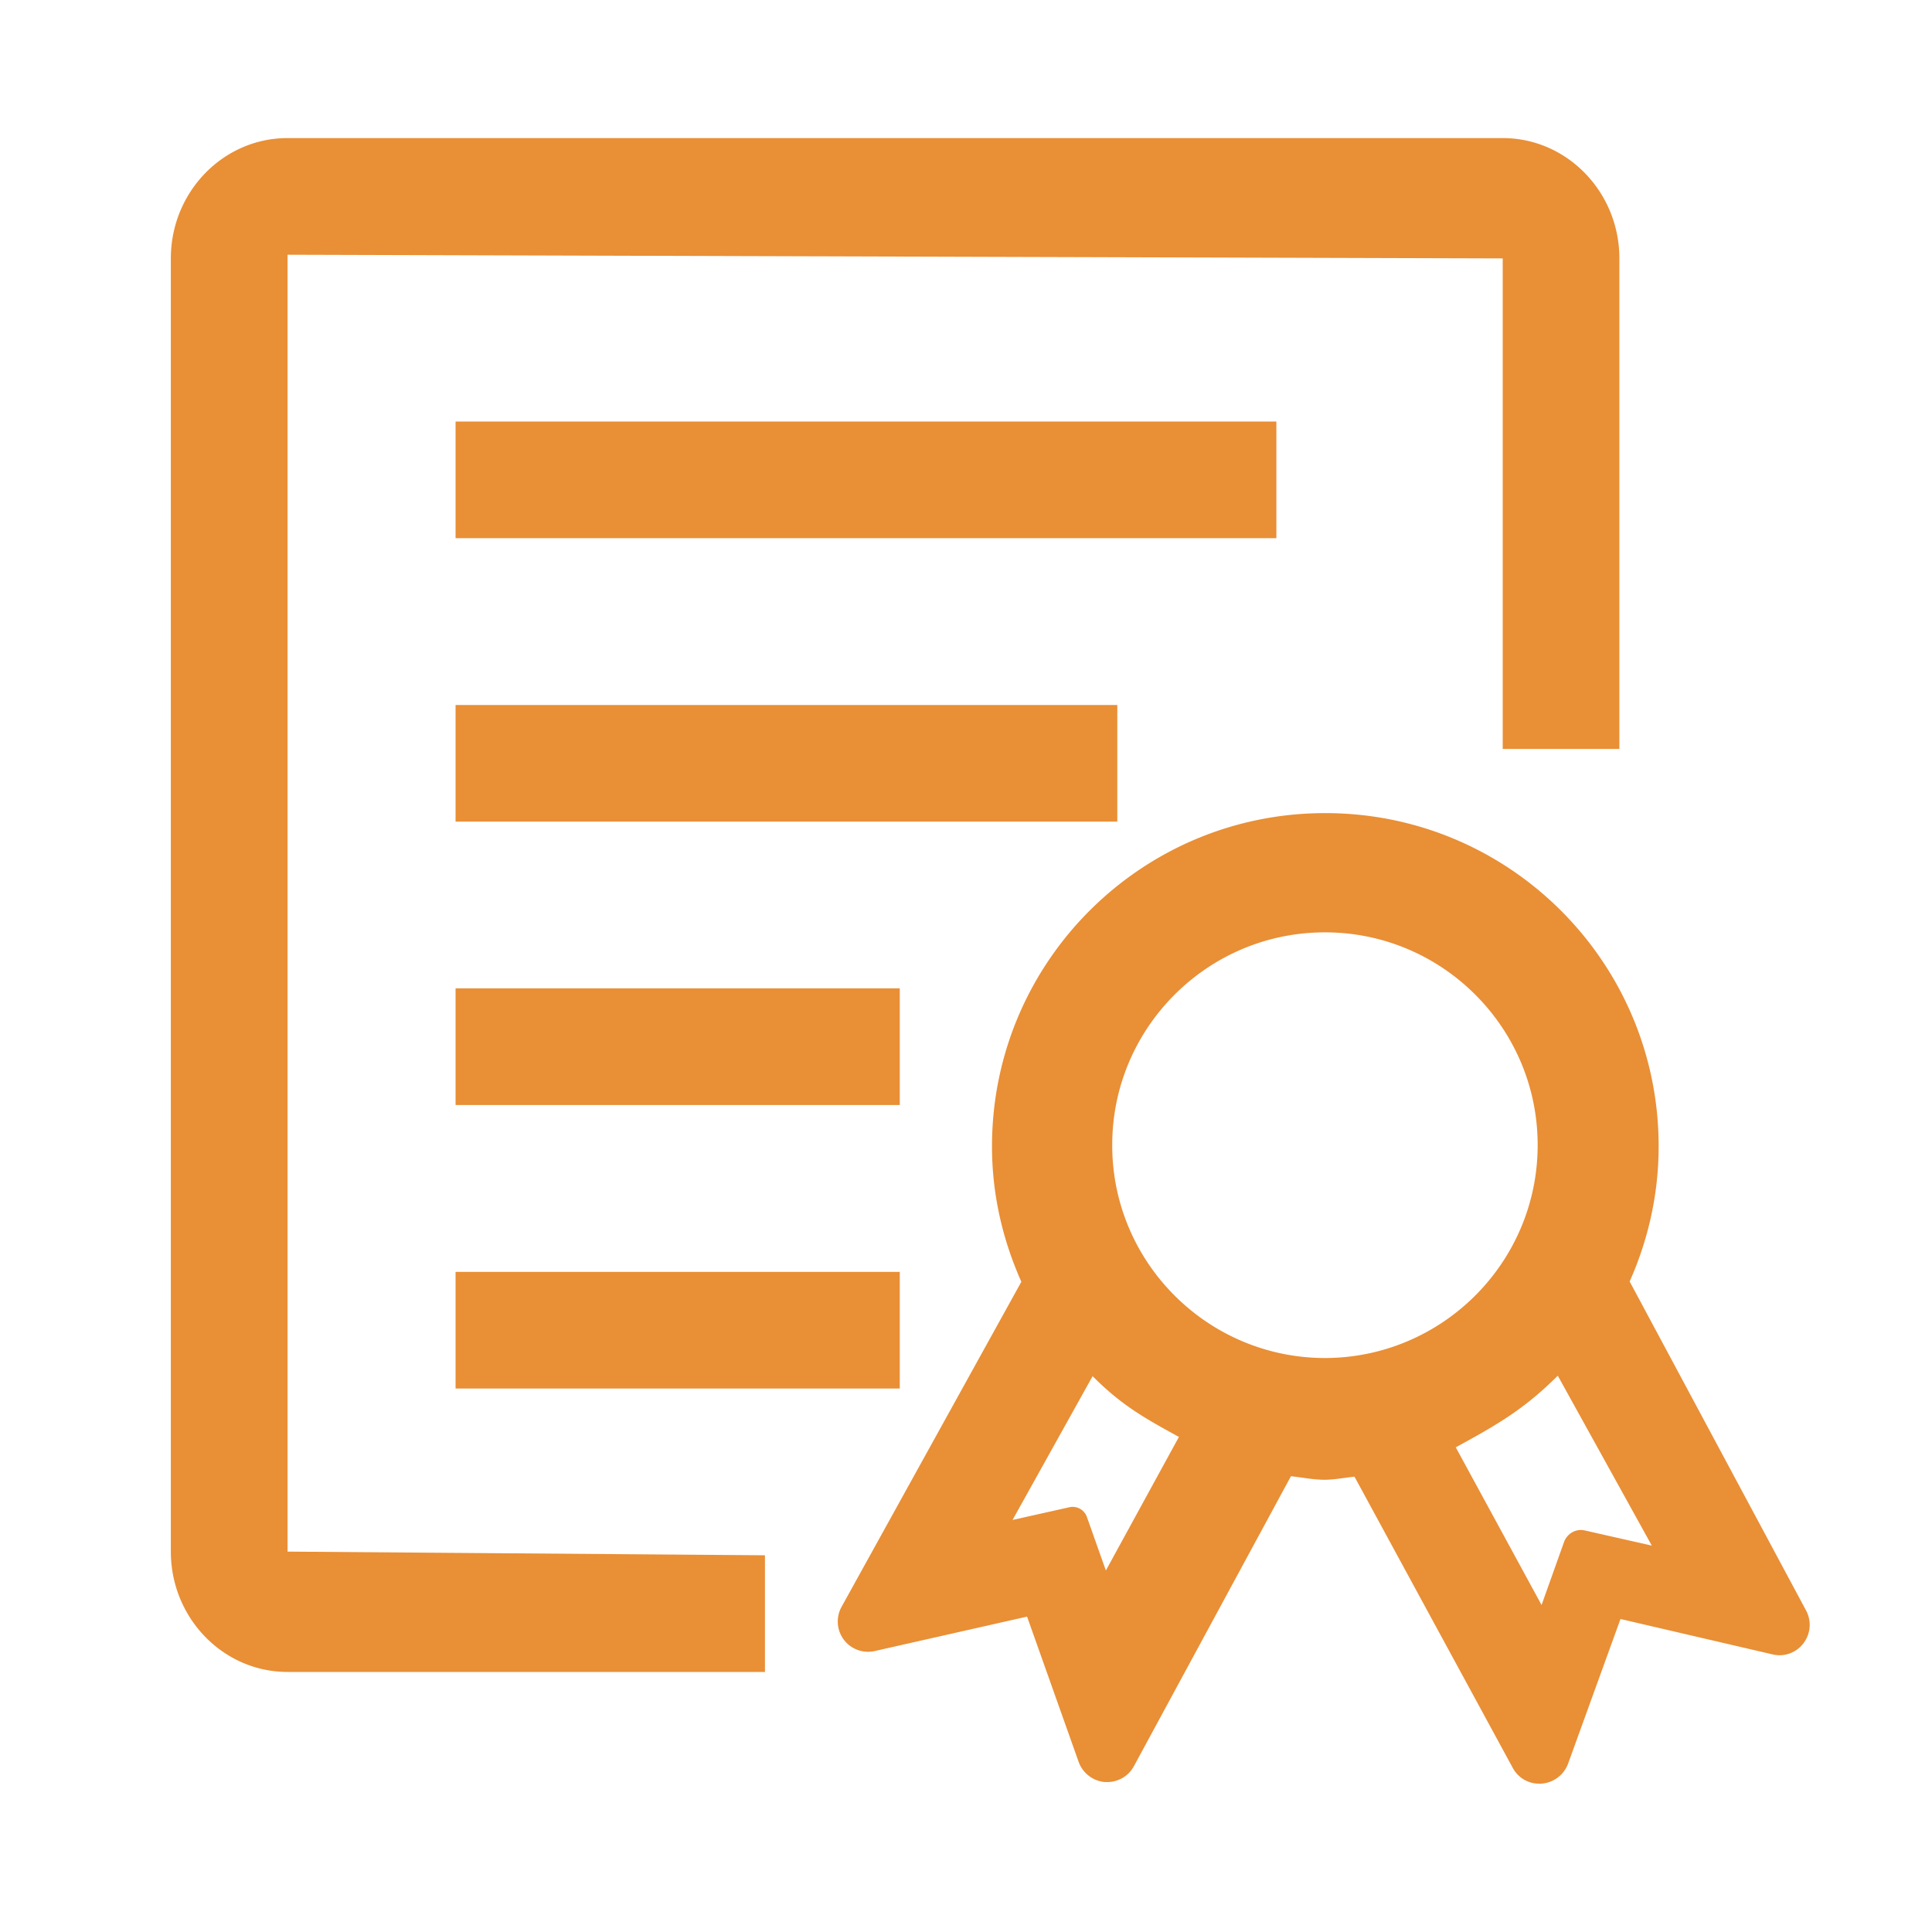 <?xml version="1.0" standalone="no"?><!DOCTYPE svg PUBLIC "-//W3C//DTD SVG 1.1//EN" "http://www.w3.org/Graphics/SVG/1.1/DTD/svg11.dtd"><svg viewBox="0 0 1024 1024" version="1.1" xmlns="http://www.w3.org/2000/svg" xmlns:xlink="http://www.w3.org/1999/xlink" width="256" height="256"><defs><style type="text/css"></style></defs><path d="M405.422 886.17H152.387c-34.099 0-61.834-28.626-61.834-63.78V136.97c0-35.185 27.73-63.785 61.834-63.785H796.467c34.099 0 61.834 28.631 61.834 63.785V396.954h-61.834V136.96l-644.055-1.946v687.37l253.03 1.946v61.839h-0.026zM241.459 223.421h435.046v61.834H241.459V223.416z m0 150.231h350.735v61.834H241.459V373.647z m0 150.2h235.443v61.834H241.459v-61.834z m0 150.262h235.443v61.834H241.459v-61.834z m715.848 179.574l-93.558-174.474c9.677-21.734 15.273-45.696 15.365-70.989 0.374-97.516-78.408-176.911-176.015-177.254-97.546-0.43-176.973 78.382-177.316 175.923-0.123 25.912 5.658 50.248 15.555 72.474l-95.293 172.278a16.102 16.102 0 0 0 1.178 17.408 16.097 16.097 0 0 0 16.415 6.031l80.727-18.243 27.336 76.984a16.302 16.302 0 0 0 13.819 10.701c0.43-0.036 0.804 0 1.265 0a16.036 16.036 0 0 0 14.193-8.381l83.261-153.728c5.878 0.65 11.535 1.823 17.531 1.889 5.473 0 10.701-1.085 16.138-1.638l83.85 154.281a15.8 15.8 0 0 0 14.1 8.438c0.369 0.092 0.768 0.031 1.265-0.031a16.282 16.282 0 0 0 13.947-10.445l27.822-76.805 80.543 18.739a15.795 15.795 0 0 0 16.384-5.816 16.077 16.077 0 0 0 1.49-17.341z m-371.174-21.304l-10.045-28.324a7.997 7.997 0 0 0-9.431-5.161l-29.988 6.707 42.445-76.211c15.585 15.739 28.324 22.63 45.732 32.215l-38.707 70.774z m115.666-112.604c-62.141-0.307-112.604-51.077-112.292-113.285 0.184-62.147 50.98-112.604 113.188-112.323 62.177 0.215 112.543 50.98 112.297 113.157-0.215 62.208-50.985 112.604-113.193 112.451z m138.327 91.423c-4.762-1.178-9.487 1.577-11.131 6.031l-11.93 33.454-45.481-83.574c20.588-11.284 35.584-19.476 54.072-37.97l49.843 90.066-35.374-8.008z" fill="#e98f36"></path></svg>